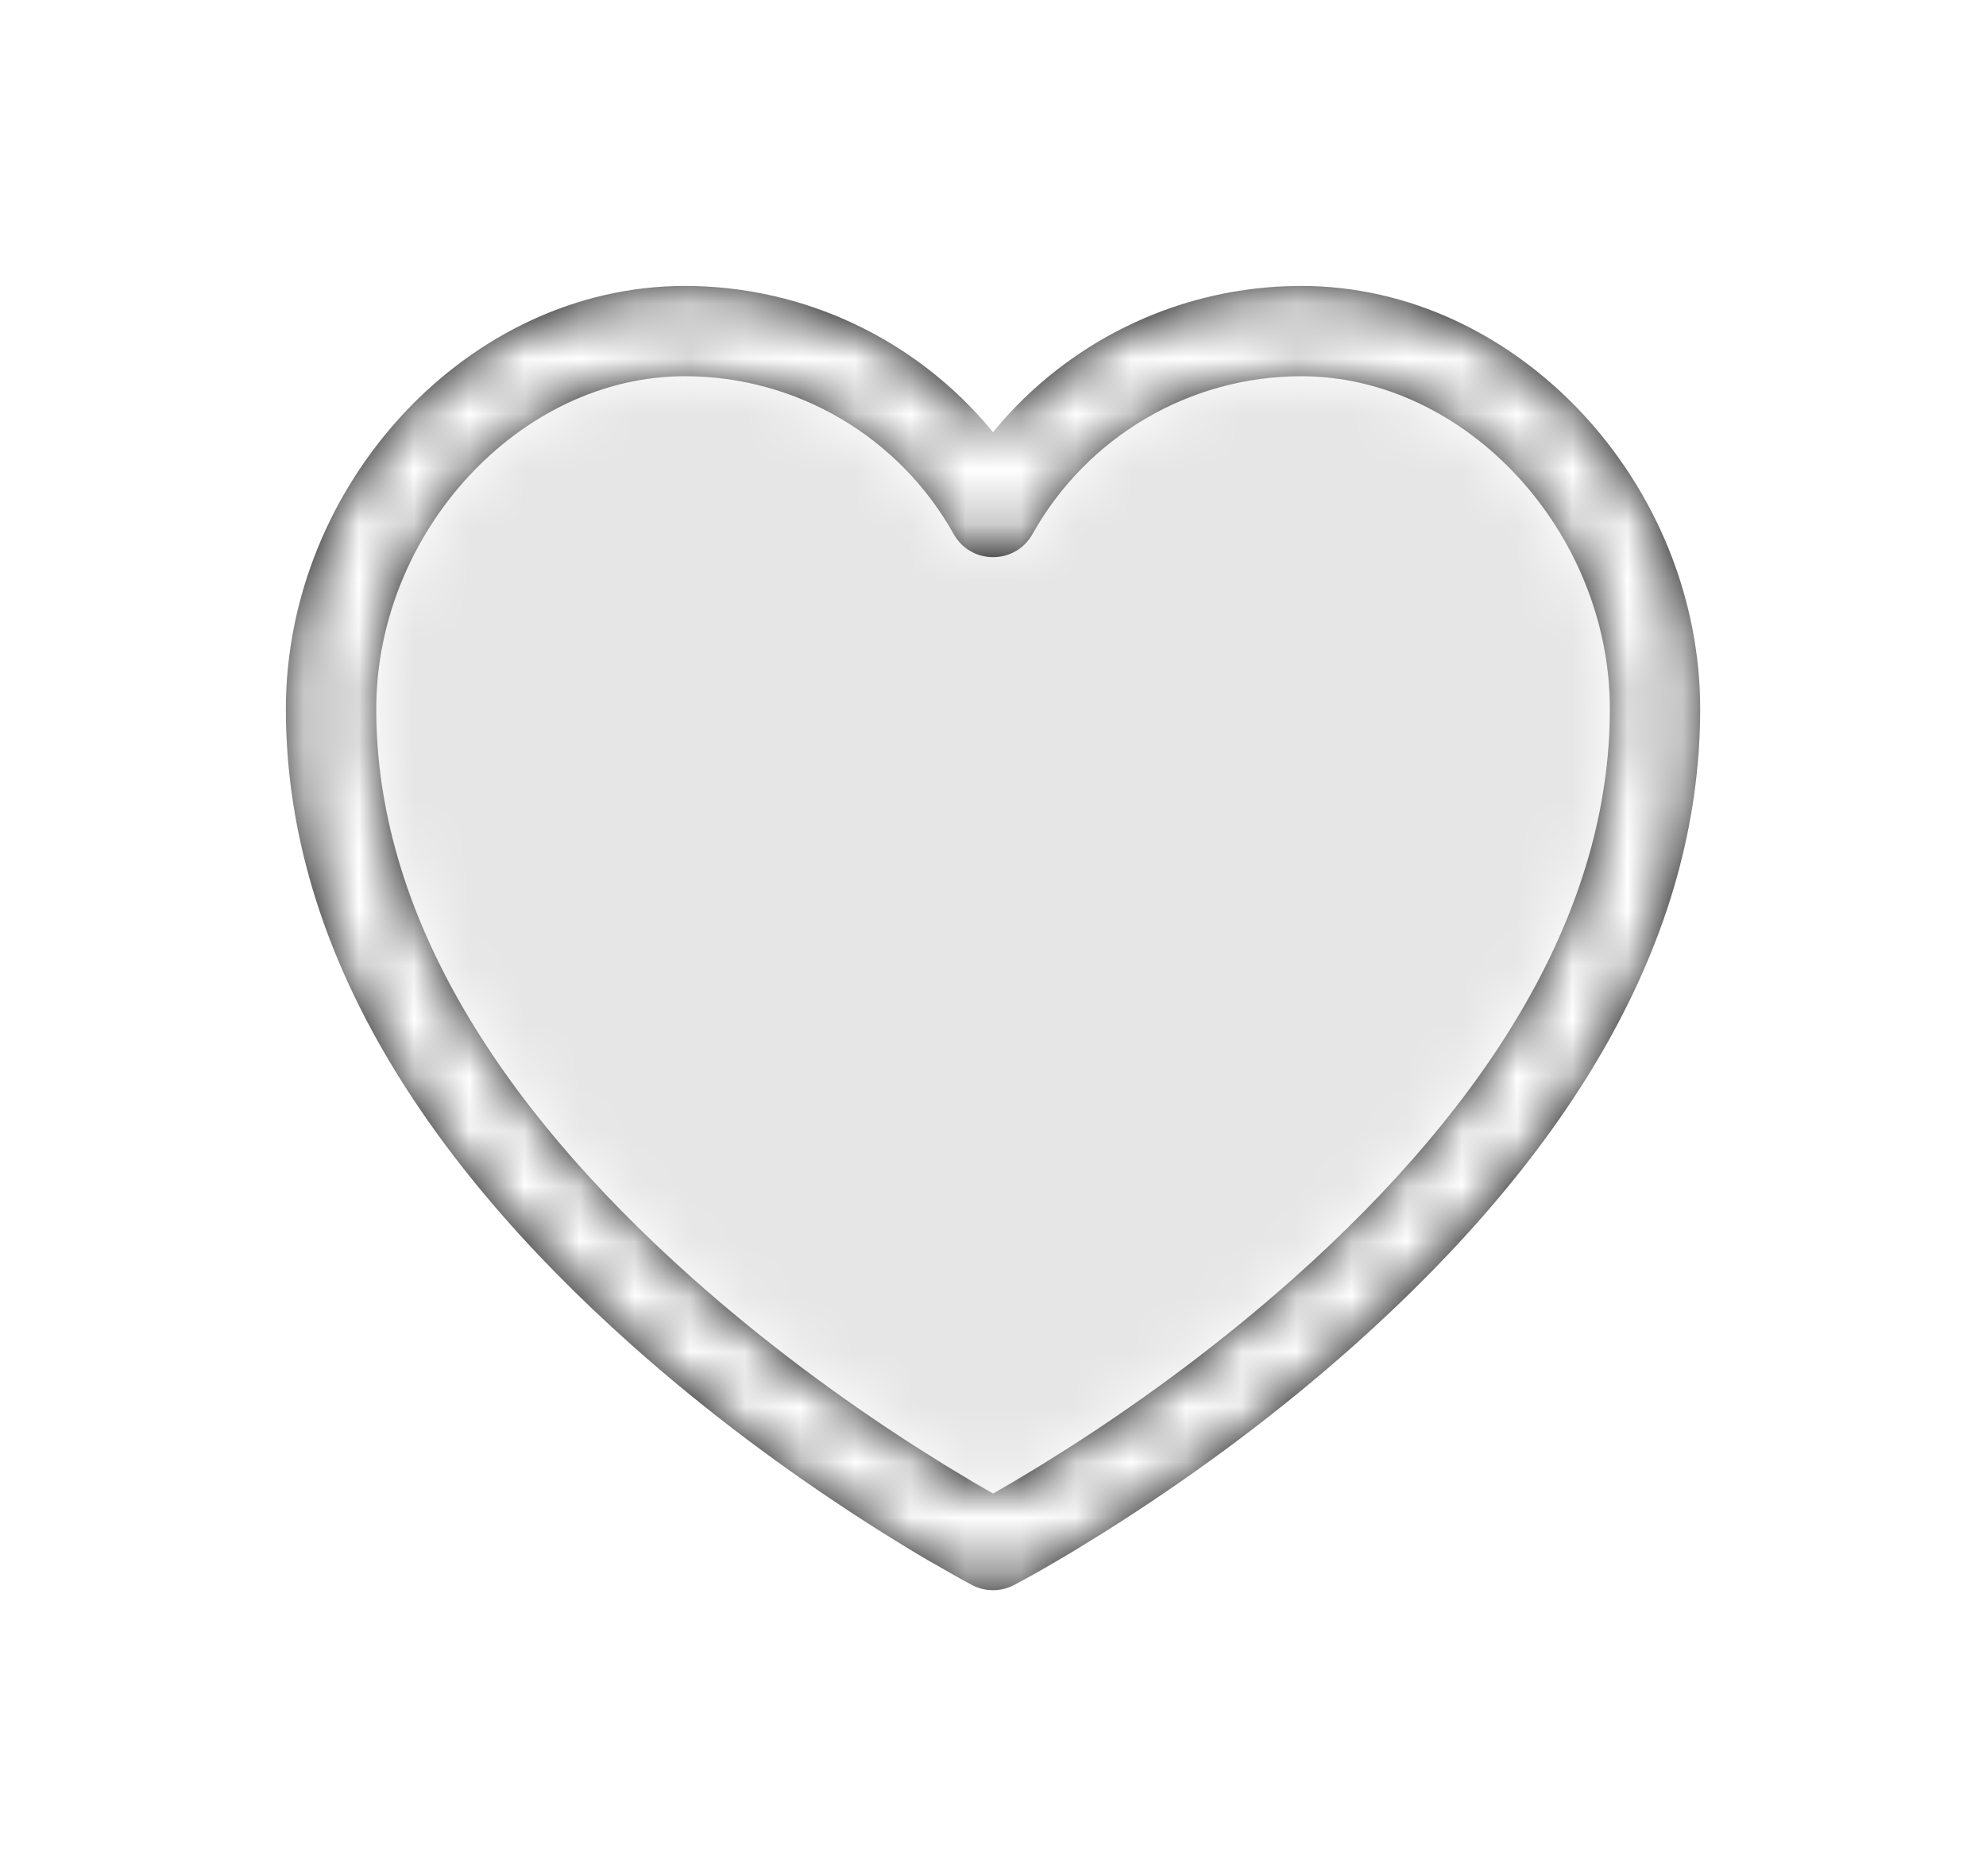 <svg height="34" viewBox="0 0 36 34" width="36" xmlns="http://www.w3.org/2000/svg" xmlns:xlink="http://www.w3.org/1999/xlink"><defs><filter id="a" height="175%" width="175%" x="-37.5%" y="-37.5%"><feOffset dx="0" dy="0" in="SourceAlpha" result="shadowOffsetOuter1"/><feGaussianBlur in="shadowOffsetOuter1" result="shadowBlurOuter1" stdDeviation="2.5"/><feColorMatrix in="shadowBlurOuter1" result="shadowMatrixOuter1" type="matrix" values="0 0 0 0 0   0 0 0 0 0   0 0 0 0 0  0 0 0 0.25 0"/><feMerge><feMergeNode in="shadowMatrixOuter1"/><feMergeNode in="SourceGraphic"/></feMerge></filter><path id="b" d="m19.317 2.187c-2.06.077-3.971 1.031-5.273 2.592l-.044.053-.044-.053c-1.358-1.628-3.381-2.597-5.542-2.597-3.938 0-7.232 3.598-7.232 7.667 0 4.185 2.367 8.053 6.274 11.533 1.347 1.2 2.787 2.268 4.227 3.194l.298.19.569.35c.092.055.181.108.27.16l.589.335.215.116c.236.123.517.123.754 0l.313-.17.232-.131c.169-.097.345-.2.528-.31l.569-.35c.098-.062.197-.125.298-.19 1.44-.926 2.88-1.994 4.227-3.194 3.907-3.48 6.274-7.349 6.274-11.533 0-4.069-3.294-7.667-7.232-7.667zm.269 1.631c3.001 0 5.596 2.835 5.596 6.031 0 3.624-2.133 7.111-5.726 10.311-1.278 1.138-2.651 2.157-4.023 3.039l-.558.351-.52.313-.354.204-.354-.204-.52-.313-.558-.351c-1.372-.882-2.745-1.901-4.023-3.039-3.593-3.2-5.726-6.687-5.726-10.311 0-3.196 2.595-6.031 5.596-6.031 2.02 0 3.882 1.094 4.872 2.861.312.558 1.115.558 1.428 0 .99-1.767 2.853-2.861 4.872-2.861z"/><mask id="c" fill="#fff"><use fill="#fff" fill-rule="evenodd" xlink:href="#b"/></mask></defs><g fill="none" fill-rule="evenodd" transform="translate(4 3)"><path d="m19.586 3c-2.316 0-4.452 1.254-5.586 3.279-1.134-2.025-3.27-3.279-5.586-3.279-3.542 0-6.414 3.296-6.414 6.849 0 8.925 12 15.151 12 15.151s12-6.226 12-15.151c0-3.553-2.872-6.849-6.414-6.849z" fill="#000" fill-opacity=".101"/><g filter="url(#a)"><use fill="#000" fill-rule="nonzero" xlink:href="#b"/><g fill="#fff" mask="url(#c)"><path d="m0 0h28v28h-28z"/></g></g></g></svg>